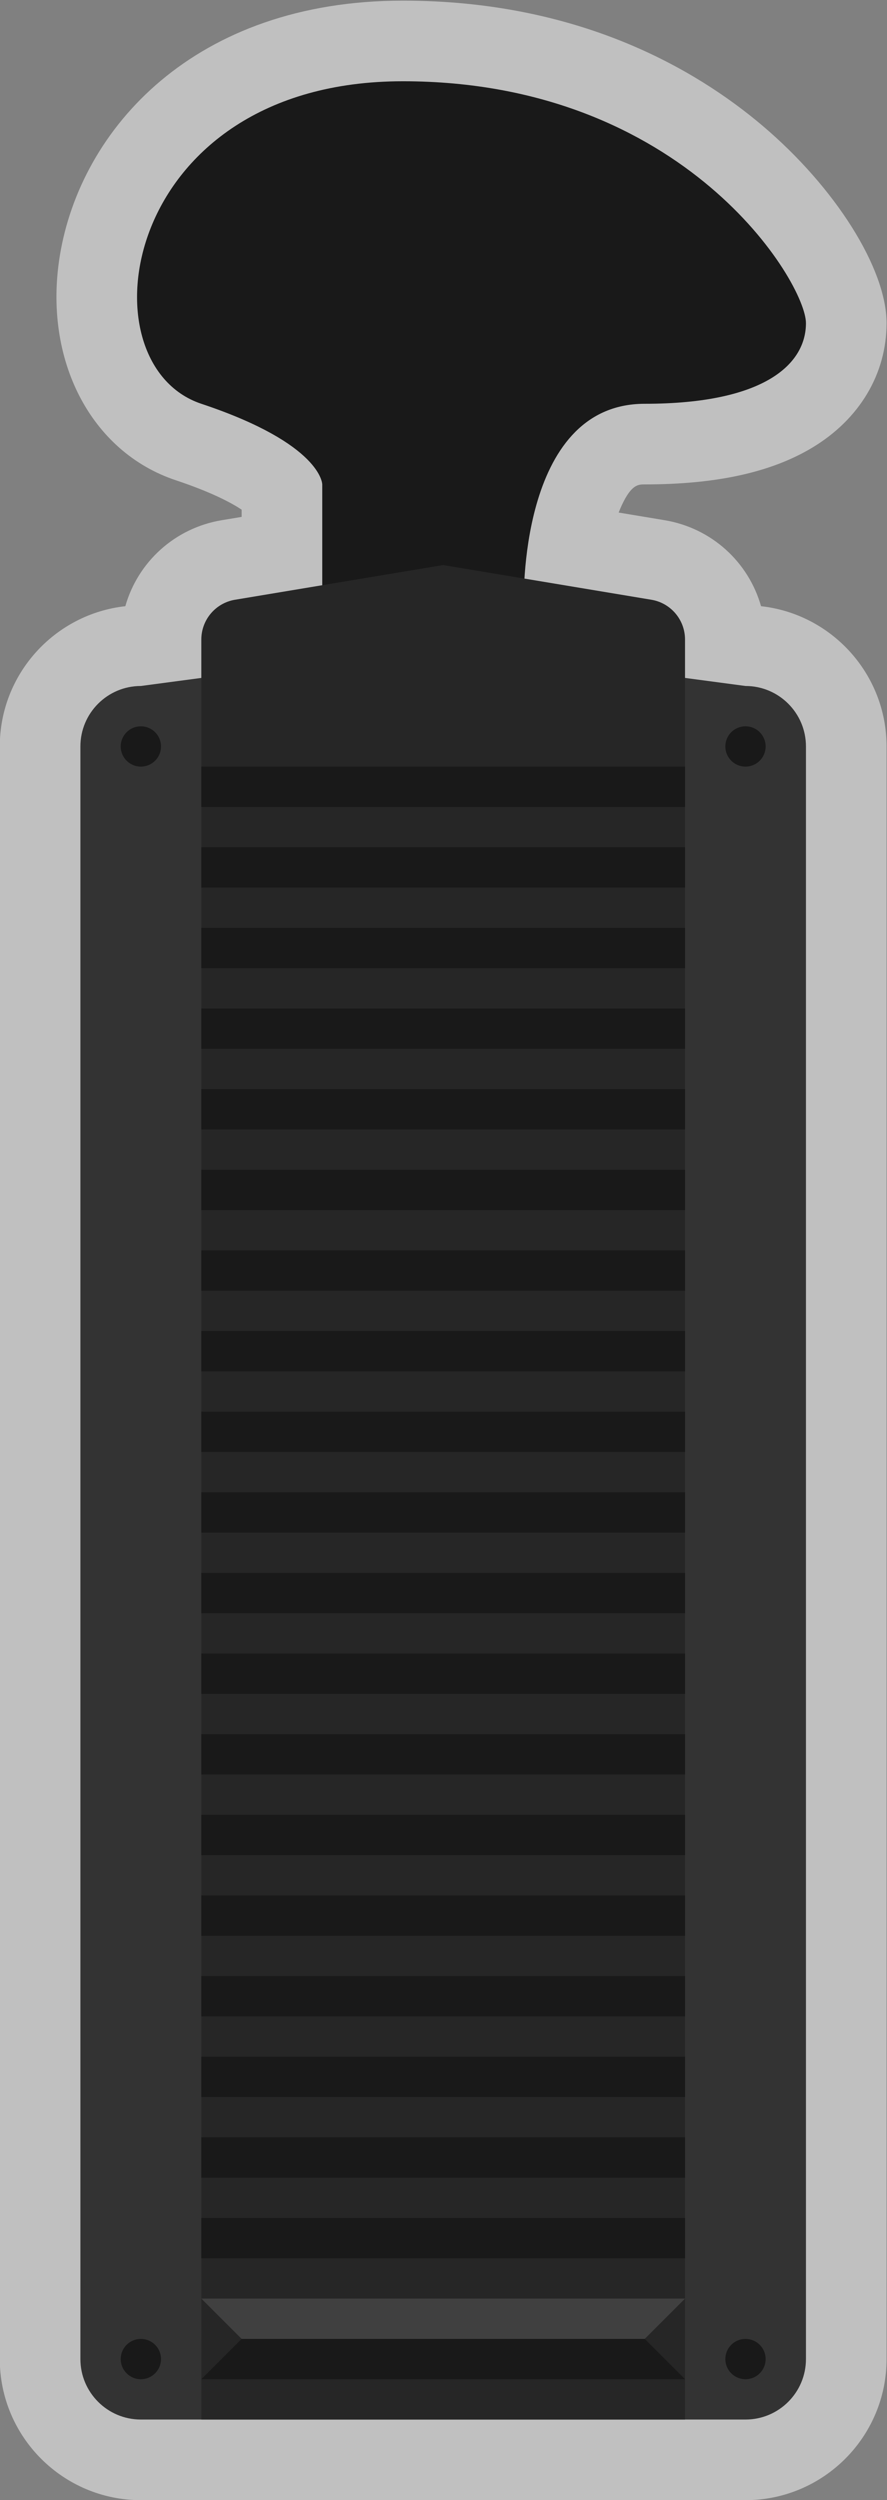 <?xml version="1.0" encoding="UTF-8" standalone="no"?>
<svg
   xmlns:dc="http://purl.org/dc/elements/1.1/"
   xmlns:cc="http://creativecommons.org/ns#"
   xmlns:rdf="http://www.w3.org/1999/02/22-rdf-syntax-ns#"
   xmlns:svg="http://www.w3.org/2000/svg"
   xmlns="http://www.w3.org/2000/svg"
   viewBox="0 0 117.333 330.666"
   height="330.666"
   width="117.333"
   xml:space="preserve"
   id="svg2"
   version="1.1"><rect x="0" y="0" width="117.333" height="330.666" fill="#808080" stroke="none"/><defs
     id="defs6"><clipPath
       id="clipPath18"
       clipPathUnits="userSpaceOnUse"><path
         id="path16"
         d="M 0,256 H 256 V 0 H 0 Z" /></clipPath><clipPath
       id="clipPath26"
       clipPathUnits="userSpaceOnUse"><path
         id="path24"
         d="m 84,252 h 88 V 4 H 84 Z" /></clipPath></defs><g
     transform="matrix(1.333,0,0,-1.333,-112,335.999)"
     id="g10"><g
       id="g12"><g
         clip-path="url(#clipPath18)"
         id="g14"><g
           id="g20"><g
             id="g22" /><g
             id="g34"><g
               style="opacity:0.5"
               id="g32"
               clip-path="url(#clipPath26)"><g
                 id="g30"
                 transform="translate(159.543,191.916)"><path
                   id="path28"
                   style="fill:#ffffff;fill-opacity:1;fill-rule:nonzero;stroke:none"
                   d="m 0,0 c -1.24,4.368 -4.888,7.752 -9.57,8.533 l -4.558,0.759 c 0.102,0.265 0.208,0.516 0.319,0.751 0.961,2.041 1.624,2.041 2.266,2.041 7.099,0 12.533,1.191 16.616,3.641 4.693,2.815 7.384,7.32 7.384,12.359 0,5.401 -5.071,13.463 -12.332,19.607 -6.682,5.654 -18.294,12.393 -35.668,12.393 -20.678,0 -31.999,-12.72 -34.044,-25.327 -1.67,-10.291 3.065,-19.445 11.514,-22.262 3.591,-1.197 5.545,-2.261 6.53,-2.916 V 8.861 L -53.516,8.533 C -58.198,7.752 -61.846,4.368 -63.085,0 -70.082,-0.77 -75.543,-6.717 -75.543,-13.916 v -160 c 0,-7.719 6.28,-14 14,-14 h 6 48 6 c 7.72,0 14,6.281 14,14 v 160 C 12.457,-6.717 6.996,-0.77 0,0" /></g></g></g></g><g
           transform="translate(116,192)"
           id="g36"><path
             id="path38"
             style="fill:#191919;fill-opacity:1;fill-rule:nonzero;stroke:none"
             d="m 0,0 v 12 c 0,0 0,4 -12,8 -12,4 -8,32 20,32 C 36,52 48,32 48,28 48,24 44,20 32,20 19.351,20 20,0 20,0 Z" /></g><g
           transform="translate(158,12)"
           id="g40"><path
             id="path42"
             style="fill:#333333;fill-opacity:1;fill-rule:nonzero;stroke:none"
             d="m 0,0 h -60 c -3.313,0 -6,2.687 -6,6 v 160 c 0,3.313 2.687,6 6,6 l 30,4 30,-4 c 3.313,0 6,-2.687 6,-6 V 6 C 6,2.687 3.313,0 0,0" /></g><g
           transform="translate(152,12)"
           id="g44"><path
             id="path46"
             style="fill:#262626;fill-opacity:1;fill-rule:nonzero;stroke:none"
             d="m 0,0 h -48 v 176.611 c 0,1.956 1.414,3.625 3.342,3.946 L -24,184 -3.343,180.557 C -1.414,180.236 0,178.567 0,176.611 Z" /></g><g
           transform="translate(100,178)"
           id="g48"><path
             id="path50"
             style="fill:#191919;fill-opacity:1;fill-rule:nonzero;stroke:none"
             d="m 0,0 c 0,-1.104 -0.896,-2 -2,-2 -1.104,0 -2,0.896 -2,2 0,1.104 0.896,2 2,2 1.104,0 2,-0.896 2,-2" /></g><g
           transform="translate(160,178)"
           id="g52"><path
             id="path54"
             style="fill:#191919;fill-opacity:1;fill-rule:nonzero;stroke:none"
             d="m 0,0 c 0,-1.104 -0.896,-2 -2,-2 -1.104,0 -2,0.896 -2,2 0,1.104 0.896,2 2,2 1.104,0 2,-0.896 2,-2" /></g><g
           transform="translate(100,18)"
           id="g56"><path
             id="path58"
             style="fill:#191919;fill-opacity:1;fill-rule:nonzero;stroke:none"
             d="m 0,0 c 0,-1.104 -0.896,-2 -2,-2 -1.104,0 -2,0.896 -2,2 0,1.104 0.896,2 2,2 1.104,0 2,-0.896 2,-2" /></g><g
           transform="translate(160,18)"
           id="g60"><path
             id="path62"
             style="fill:#191919;fill-opacity:1;fill-rule:nonzero;stroke:none"
             d="m 0,0 c 0,-1.104 -0.896,-2 -2,-2 -1.104,0 -2,0.896 -2,2 0,1.104 0.896,2 2,2 1.104,0 2,-0.896 2,-2" /></g><path
           id="path64"
           style="fill:#191919;fill-opacity:1;fill-rule:nonzero;stroke:none"
           d="m 152,172 h -48 v 4 h 48 z" /><path
           id="path66"
           style="fill:#191919;fill-opacity:1;fill-rule:nonzero;stroke:none"
           d="m 152,164 h -48 v 4 h 48 z" /><path
           id="path68"
           style="fill:#191919;fill-opacity:1;fill-rule:nonzero;stroke:none"
           d="m 152,156 h -48 v 4 h 48 z" /><path
           id="path70"
           style="fill:#191919;fill-opacity:1;fill-rule:nonzero;stroke:none"
           d="m 152,148 h -48 v 4 h 48 z" /><path
           id="path72"
           style="fill:#191919;fill-opacity:1;fill-rule:nonzero;stroke:none"
           d="m 152,140 h -48 v 4 h 48 z" /><path
           id="path74"
           style="fill:#191919;fill-opacity:1;fill-rule:nonzero;stroke:none"
           d="m 152,132 h -48 v 4 h 48 z" /><path
           id="path76"
           style="fill:#191919;fill-opacity:1;fill-rule:nonzero;stroke:none"
           d="m 152,124 h -48 v 4 h 48 z" /><path
           id="path78"
           style="fill:#191919;fill-opacity:1;fill-rule:nonzero;stroke:none"
           d="m 152,116 h -48 v 4 h 48 z" /><path
           id="path80"
           style="fill:#191919;fill-opacity:1;fill-rule:nonzero;stroke:none"
           d="m 152,108 h -48 v 4 h 48 z" /><path
           id="path82"
           style="fill:#191919;fill-opacity:1;fill-rule:nonzero;stroke:none"
           d="m 152,100 h -48 v 4 h 48 z" /><path
           id="path84"
           style="fill:#191919;fill-opacity:1;fill-rule:nonzero;stroke:none"
           d="m 152,92 h -48 v 4 h 48 z" /><path
           id="path86"
           style="fill:#191919;fill-opacity:1;fill-rule:nonzero;stroke:none"
           d="m 152,84 h -48 v 4 h 48 z" /><path
           id="path88"
           style="fill:#191919;fill-opacity:1;fill-rule:nonzero;stroke:none"
           d="m 152,76 h -48 v 4 h 48 z" /><path
           id="path90"
           style="fill:#191919;fill-opacity:1;fill-rule:nonzero;stroke:none"
           d="m 152,68 h -48 v 4 h 48 z" /><path
           id="path92"
           style="fill:#191919;fill-opacity:1;fill-rule:nonzero;stroke:none"
           d="m 152,60 h -48 v 4 h 48 z" /><path
           id="path94"
           style="fill:#191919;fill-opacity:1;fill-rule:nonzero;stroke:none"
           d="m 152,52 h -48 v 4 h 48 z" /><path
           id="path96"
           style="fill:#191919;fill-opacity:1;fill-rule:nonzero;stroke:none"
           d="m 152,44 h -48 v 4 h 48 z" /><path
           id="path98"
           style="fill:#191919;fill-opacity:1;fill-rule:nonzero;stroke:none"
           d="m 152,36 h -48 v 4 h 48 z" /><path
           id="path100"
           style="fill:#191919;fill-opacity:1;fill-rule:nonzero;stroke:none"
           d="m 152,28 h -48 v 4 h 48 z" /><g
           transform="translate(148,20)"
           id="g102"><path
             id="path104"
             style="fill:#404040;fill-opacity:1;fill-rule:nonzero;stroke:none"
             d="m 0,0 h -40 l -4,4 H 4 Z" /></g><g
           transform="translate(152,16)"
           id="g106"><path
             id="path108"
             style="fill:#191919;fill-opacity:1;fill-rule:nonzero;stroke:none"
             d="m 0,0 h -48 l 4,4 h 40 z" /></g></g></g></g></svg>
